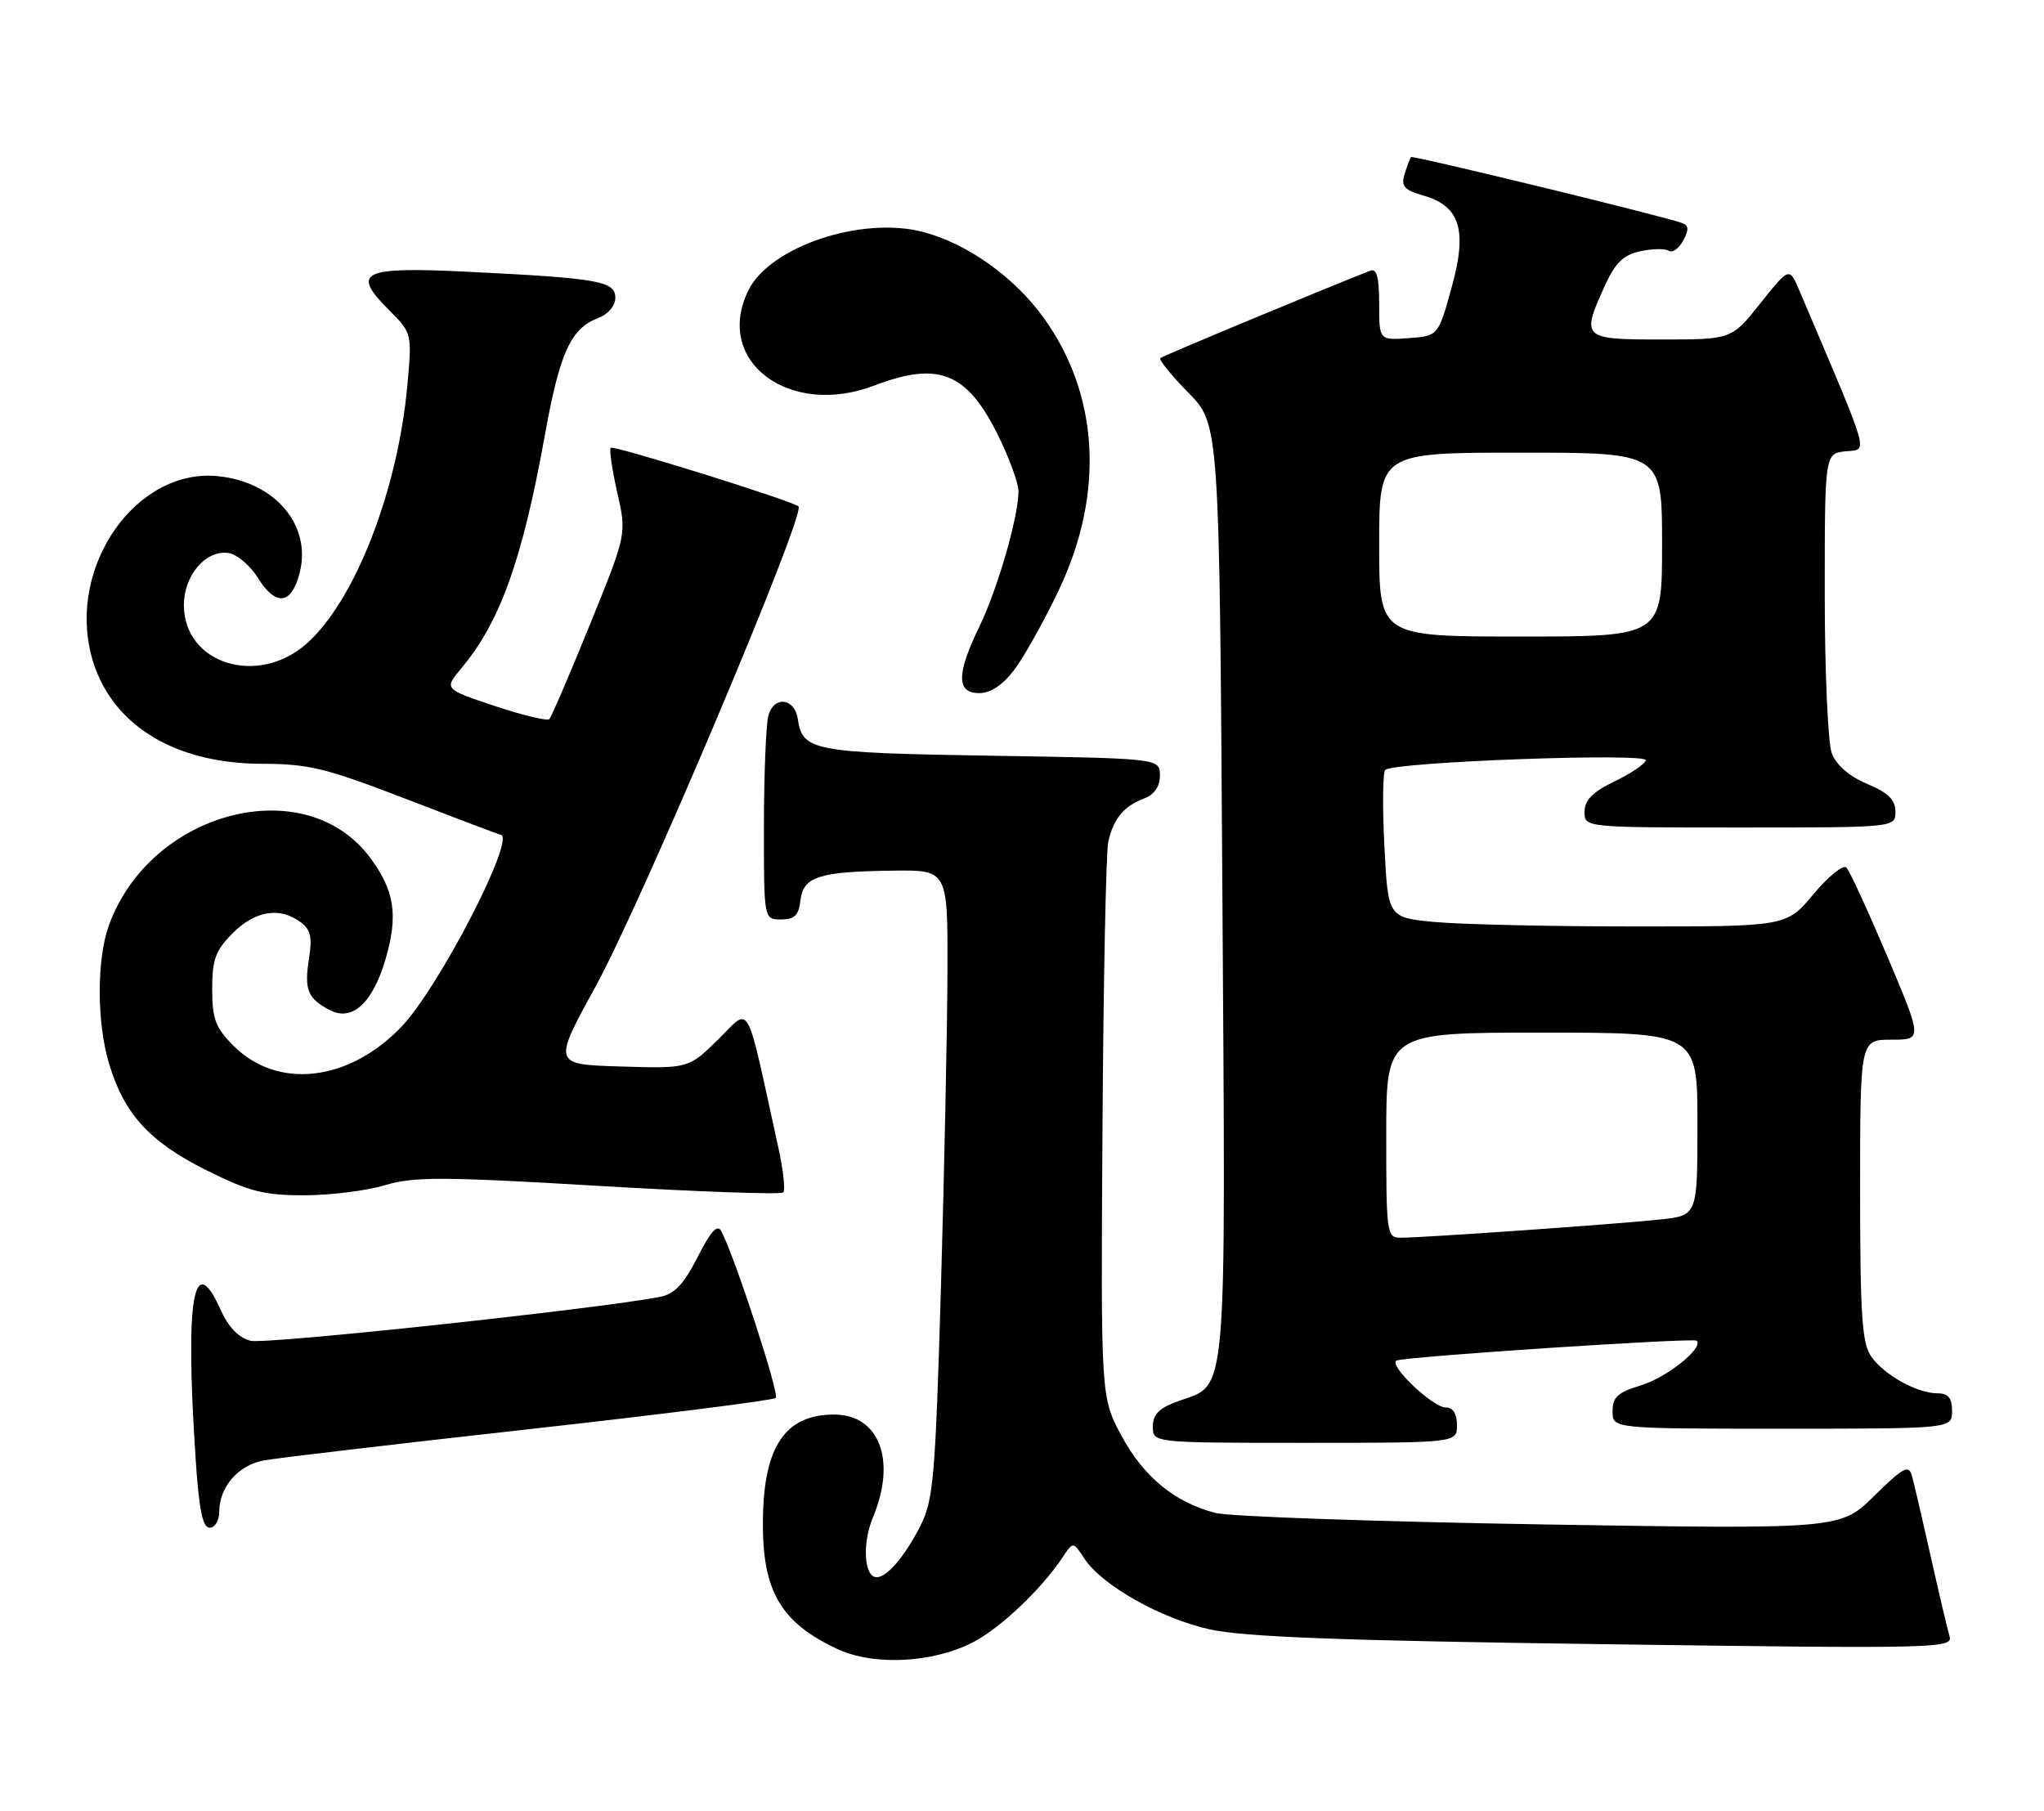 <?xml version="1.0" encoding="UTF-8" standalone="no"?>
<!DOCTYPE svg PUBLIC "-//W3C//DTD SVG 1.1//EN" "http://www.w3.org/Graphics/SVG/1.1/DTD/svg11.dtd" >
<svg xmlns="http://www.w3.org/2000/svg" xmlns:xlink="http://www.w3.org/1999/xlink" version="1.1" viewBox="0 0 289 256">
 <g >
 <path fill="currentColor"
d=" M 137.57 232.20 C 141.43 230.20 147.23 224.71 150.22 220.22 C 151.73 217.94 151.73 217.94 153.29 220.32 C 155.79 224.14 164.05 228.81 171.03 230.37 C 175.91 231.45 189.63 231.97 226.84 232.47 C 274.28 233.12 276.16 233.07 275.64 231.32 C 275.34 230.32 274.14 225.22 272.97 220.00 C 271.80 214.78 270.61 209.66 270.32 208.64 C 269.87 207.05 269.10 207.46 265.00 211.50 C 260.21 216.22 260.21 216.22 217.85 215.53 C 194.56 215.14 173.88 214.42 171.90 213.92 C 166.13 212.45 161.71 208.84 158.57 203.00 C 155.64 197.56 155.64 197.56 155.88 159.53 C 156.01 138.61 156.38 120.38 156.70 119.00 C 157.45 115.74 158.89 113.99 161.71 112.92 C 163.22 112.35 164.00 111.23 164.00 109.64 C 164.00 107.23 164.00 107.23 140.13 106.85 C 114.94 106.44 113.45 106.16 112.81 101.69 C 112.38 98.67 109.41 98.32 108.64 101.20 C 108.30 102.47 108.02 109.46 108.01 116.75 C 108.00 130.00 108.00 130.00 110.43 130.00 C 112.34 130.00 112.94 129.41 113.18 127.29 C 113.58 123.94 115.76 123.23 126.25 123.10 C 134.00 123.00 134.00 123.00 133.96 137.25 C 133.94 145.09 133.53 165.06 133.05 181.62 C 132.25 209.01 131.98 212.11 130.12 215.77 C 127.92 220.07 125.42 223.00 123.95 223.00 C 122.17 223.00 121.88 218.23 123.43 214.52 C 126.79 206.48 124.33 200.00 117.93 200.00 C 111.06 200.00 108.00 204.47 107.87 214.74 C 107.73 224.88 110.29 229.35 118.39 233.15 C 123.51 235.55 131.87 235.14 137.57 232.20 Z  M 31.00 213.72 C 31.00 210.25 33.70 207.15 37.28 206.49 C 39.05 206.16 55.93 204.17 74.79 202.07 C 93.65 199.97 109.35 197.98 109.69 197.65 C 110.23 197.10 103.84 177.53 101.98 174.07 C 101.43 173.04 100.49 174.07 98.64 177.73 C 96.67 181.60 95.38 182.96 93.28 183.37 C 84.32 185.09 37.58 190.11 35.44 189.57 C 33.74 189.15 32.30 187.65 31.17 185.14 C 27.33 176.56 26.16 183.62 27.66 206.25 C 28.13 213.45 28.65 216.00 29.65 216.00 C 30.39 216.00 31.00 214.98 31.00 213.72 Z  M 206.00 201.50 C 206.00 199.89 205.44 199.00 204.42 199.00 C 202.53 199.00 196.08 192.80 197.50 192.35 C 199.42 191.76 239.45 189.12 239.90 189.56 C 240.91 190.58 235.64 194.79 231.96 195.89 C 228.74 196.86 228.00 197.54 228.00 199.54 C 228.00 202.00 228.00 202.00 252.00 202.00 C 276.00 202.00 276.00 202.00 276.00 199.50 C 276.00 197.65 275.47 197.00 273.95 197.00 C 271.06 197.00 266.40 194.41 264.56 191.78 C 263.27 189.93 263.00 185.94 263.00 168.28 C 263.00 147.00 263.00 147.00 267.41 147.00 C 271.82 147.00 271.82 147.00 266.86 135.25 C 264.12 128.79 261.52 123.13 261.06 122.67 C 260.61 122.21 258.51 123.90 256.41 126.42 C 252.58 131.00 252.58 131.00 231.04 130.99 C 219.19 130.99 206.52 130.70 202.88 130.36 C 196.25 129.73 196.25 129.73 195.74 119.62 C 195.45 114.05 195.51 109.21 195.86 108.86 C 196.99 107.72 233.03 106.40 232.71 107.50 C 232.54 108.05 230.53 109.40 228.24 110.50 C 225.21 111.96 224.06 113.11 224.04 114.75 C 224.00 117.00 224.00 117.00 246.00 117.00 C 268.00 117.00 268.00 117.00 267.99 114.75 C 267.98 113.08 266.96 112.07 263.99 110.83 C 261.47 109.77 259.64 108.18 259.00 106.51 C 258.45 105.06 258.00 94.93 258.00 84.00 C 258.00 64.13 258.00 64.13 260.94 63.81 C 264.16 63.47 264.64 65.13 254.43 41.12 C 253.00 37.74 253.00 37.74 248.91 42.87 C 244.83 48.00 244.83 48.00 234.91 48.00 C 223.67 48.00 223.52 47.85 226.93 40.35 C 228.37 37.18 229.53 36.04 231.88 35.53 C 233.57 35.16 235.39 35.12 235.93 35.45 C 236.46 35.79 237.39 35.14 237.99 34.01 C 238.82 32.46 238.78 31.86 237.79 31.52 C 234.79 30.46 199.73 21.94 199.50 22.21 C 199.36 22.37 198.96 23.44 198.60 24.60 C 198.07 26.34 198.52 26.86 201.23 27.64 C 206.47 29.14 207.51 32.54 205.22 40.74 C 203.34 47.50 203.34 47.50 199.17 47.81 C 195.00 48.11 195.00 48.11 195.00 42.95 C 195.00 39.22 194.65 37.92 193.75 38.27 C 186.79 41.00 164.40 50.32 164.06 50.63 C 163.82 50.86 165.60 53.06 168.02 55.52 C 172.41 59.99 172.41 59.99 172.83 125.98 C 173.30 199.43 173.64 195.56 166.53 198.13 C 163.88 199.08 163.00 199.98 163.00 201.70 C 163.00 204.00 163.00 204.00 184.50 204.00 C 206.00 204.00 206.00 204.00 206.00 201.50 Z  M 54.40 167.58 C 58.49 166.35 62.51 166.36 84.63 167.67 C 98.67 168.50 110.41 168.92 110.74 168.60 C 111.06 168.28 110.75 165.42 110.05 162.26 C 105.33 140.76 106.22 142.37 101.55 146.96 C 97.35 151.08 97.35 151.08 87.75 150.79 C 78.16 150.50 78.16 150.50 84.20 139.50 C 90.73 127.60 113.98 72.59 112.90 71.60 C 112.05 70.82 86.74 62.92 86.35 63.31 C 86.12 63.54 86.54 66.38 87.27 69.62 C 88.61 75.50 88.61 75.50 83.41 88.31 C 80.55 95.36 77.96 101.37 77.67 101.67 C 77.37 101.97 73.90 101.13 69.95 99.82 C 62.77 97.42 62.77 97.42 65.25 94.46 C 70.72 87.92 73.84 79.21 77.03 61.57 C 79.14 49.86 80.69 46.45 84.55 44.98 C 85.99 44.43 87.00 43.25 87.00 42.11 C 87.00 39.75 84.70 39.34 66.26 38.43 C 51.04 37.68 49.56 38.41 55.08 43.92 C 58.24 47.09 58.26 47.17 57.60 54.44 C 56.25 69.41 50.14 85.03 43.31 91.04 C 36.38 97.12 26.00 93.82 26.00 85.55 C 26.00 81.34 29.09 77.73 32.30 78.19 C 33.49 78.36 35.38 79.95 36.48 81.73 C 39.03 85.81 41.25 85.50 42.39 80.91 C 44.04 74.23 38.89 68.16 30.86 67.33 C 19.28 66.13 9.51 80.04 12.95 92.82 C 15.51 102.32 24.49 107.97 37.03 107.99 C 43.66 108.00 46.10 108.60 57.50 113.00 C 64.62 115.75 70.57 118.00 70.72 118.00 C 73.24 118.00 62.02 139.77 56.65 145.29 C 49.19 152.97 39.21 154.06 33.02 147.86 C 30.47 145.31 30.00 144.08 30.00 139.85 C 30.00 135.65 30.47 134.37 32.92 131.92 C 36.08 128.77 39.52 128.20 42.46 130.35 C 43.93 131.42 44.18 132.49 43.68 135.60 C 43.00 139.92 43.50 141.18 46.60 142.80 C 49.80 144.49 52.70 141.84 54.53 135.55 C 56.32 129.38 55.79 125.91 52.32 121.25 C 43.14 108.92 21.18 114.66 15.37 130.91 C 13.66 135.71 13.68 144.60 15.42 150.39 C 17.56 157.51 21.13 161.43 29.13 165.43 C 35.19 168.46 37.28 169.00 42.98 169.00 C 46.66 169.00 51.81 168.36 54.40 167.58 Z  M 143.38 94.74 C 144.75 92.95 147.58 87.89 149.68 83.49 C 156.21 69.78 155.42 55.75 147.49 44.83 C 143.37 39.15 136.78 34.47 130.61 32.82 C 121.92 30.49 108.88 34.83 105.81 41.06 C 100.89 51.05 111.57 59.11 123.62 54.51 C 132.65 51.06 136.66 52.64 141.01 61.33 C 142.65 64.63 144.00 68.28 144.00 69.45 C 144.00 73.07 141.06 83.25 138.47 88.60 C 135.22 95.30 135.22 98.00 138.45 98.00 C 140.04 98.00 141.77 96.86 143.38 94.74 Z  M 196.00 160.50 C 196.00 146.00 196.00 146.00 218.00 146.00 C 240.00 146.00 240.00 146.00 240.00 158.93 C 240.00 171.86 240.00 171.86 234.75 172.42 C 228.86 173.06 201.25 175.00 198.06 175.00 C 196.07 175.00 196.00 174.48 196.00 160.50 Z  M 195.00 77.00 C 195.00 64.00 195.00 64.00 215.00 64.00 C 235.00 64.00 235.00 64.00 235.00 77.00 C 235.00 90.00 235.00 90.00 215.00 90.00 C 195.00 90.00 195.00 90.00 195.00 77.00 Z "/>
</g>
</svg>